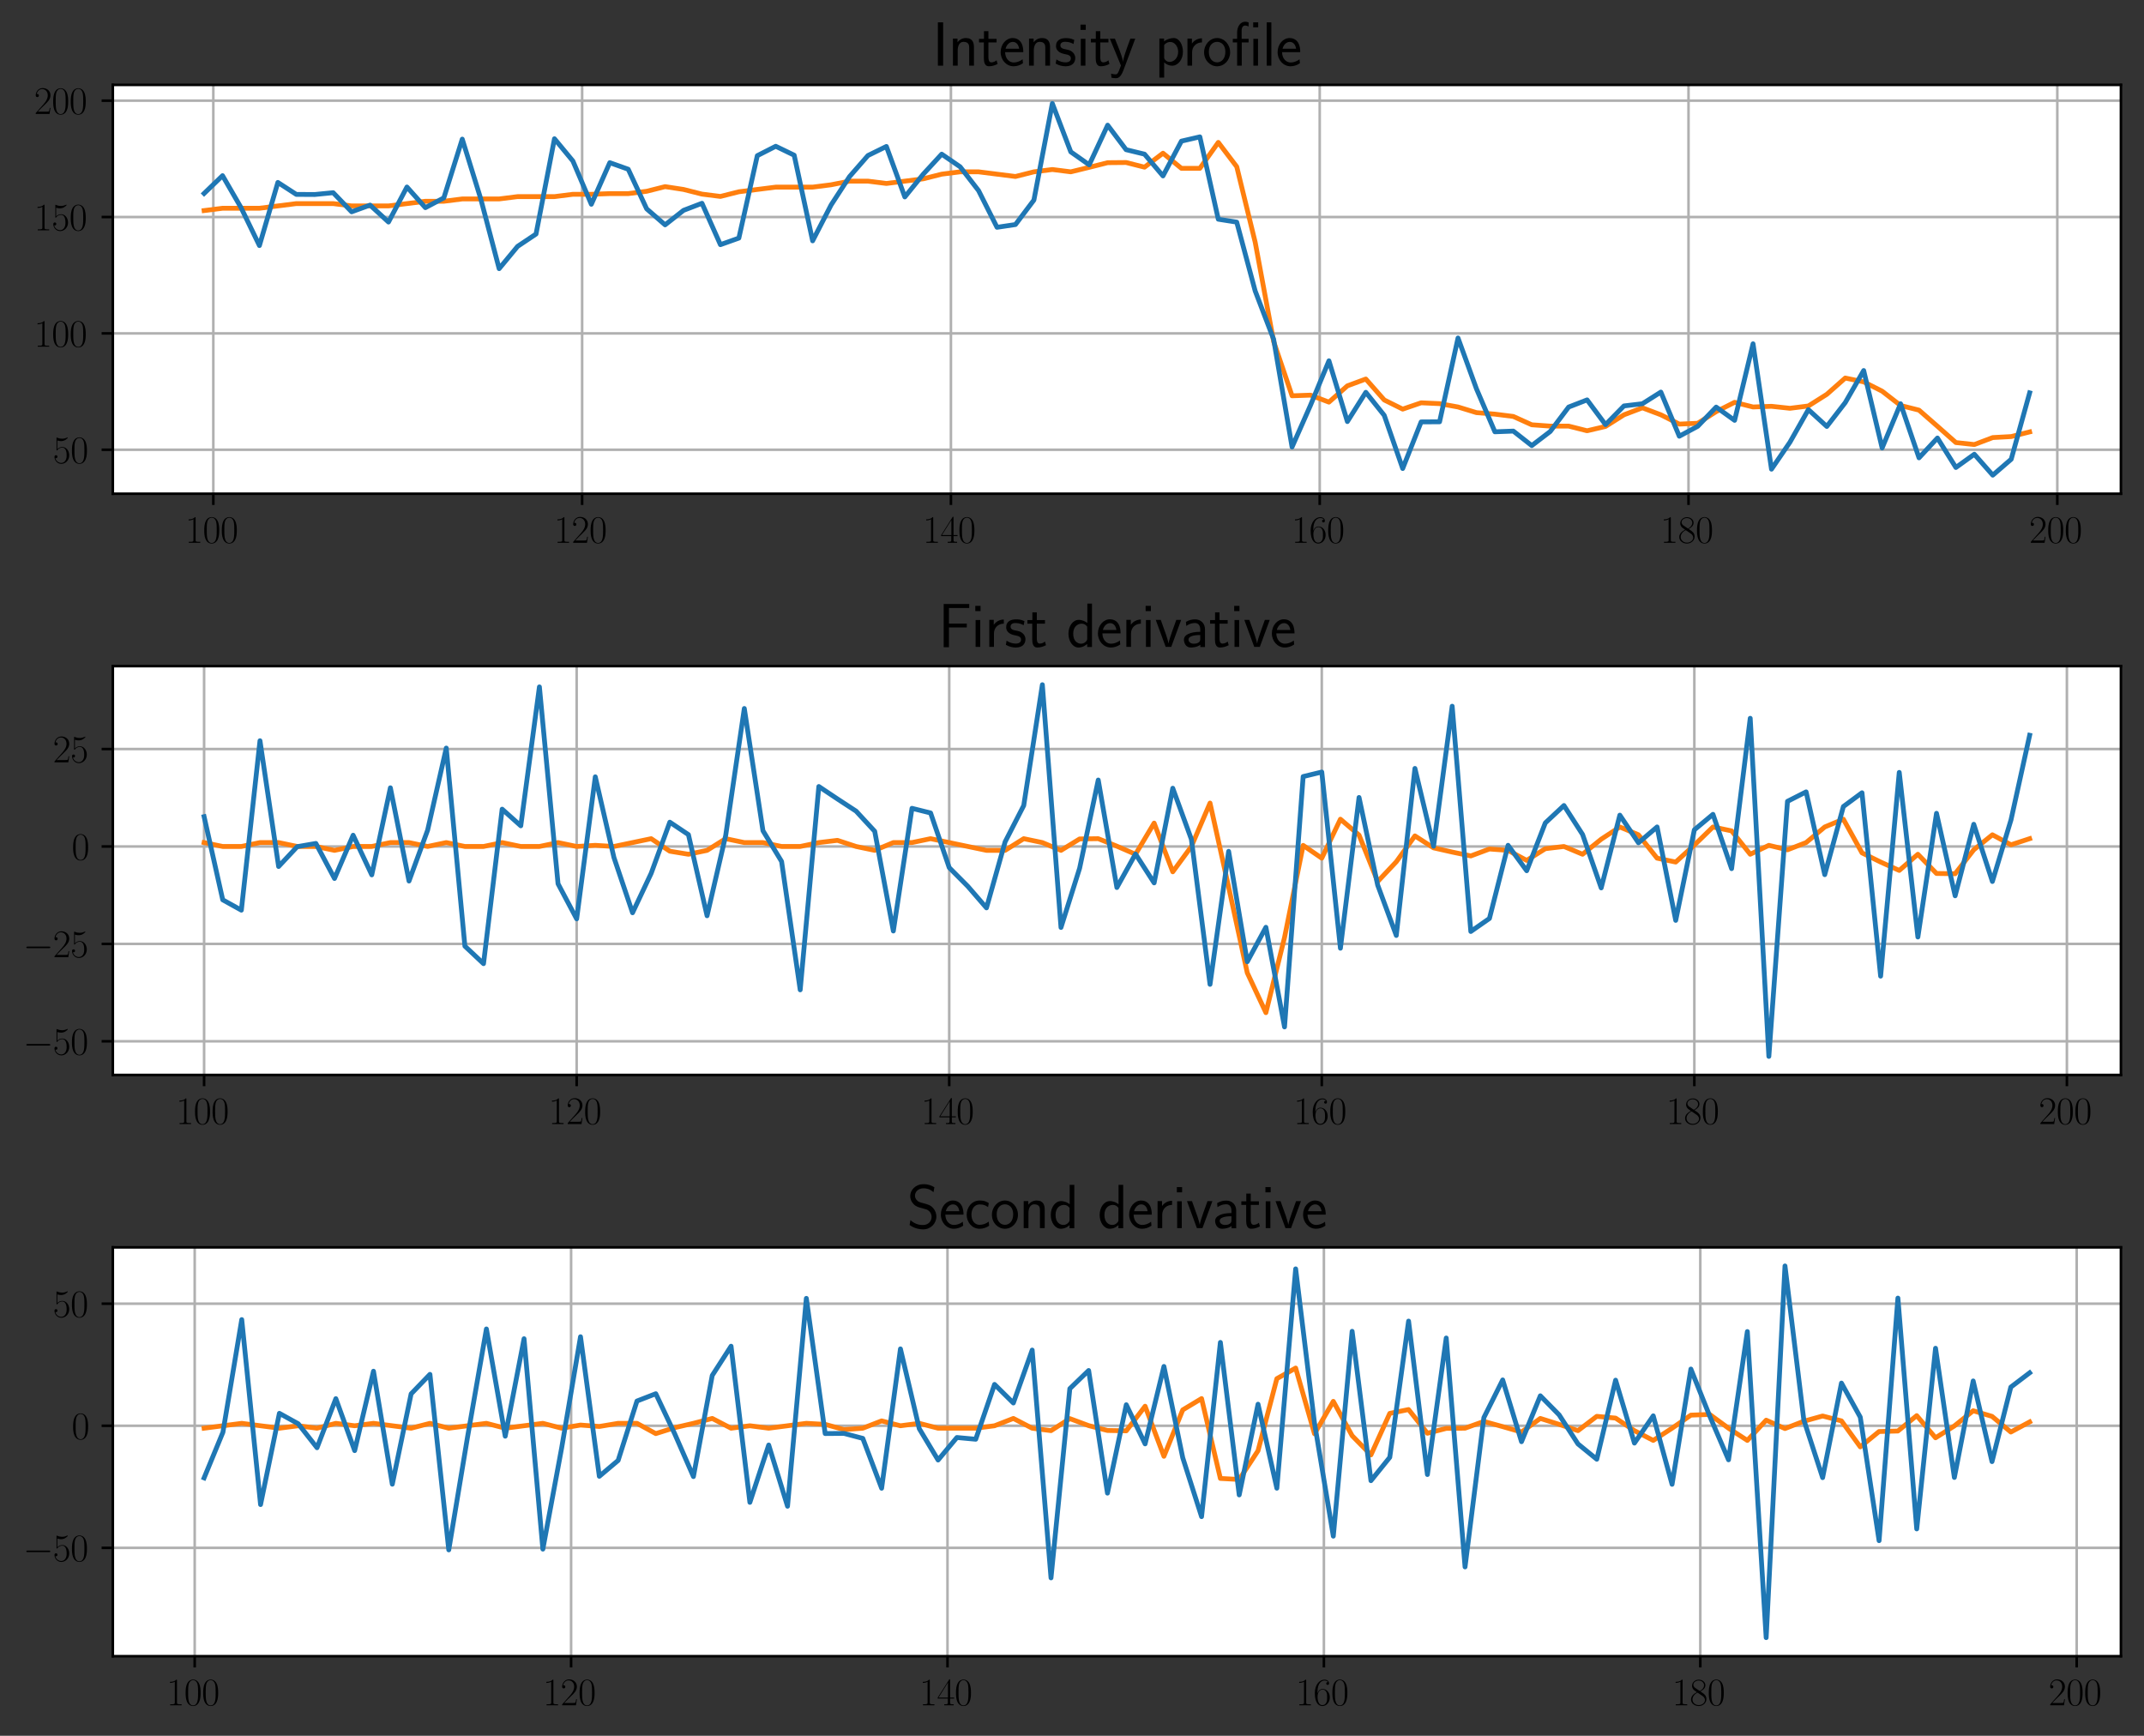 <?xml version="1.0" encoding="utf-8" standalone="no"?>
<!DOCTYPE svg PUBLIC "-//W3C//DTD SVG 1.1//EN"
  "http://www.w3.org/Graphics/SVG/1.1/DTD/svg11.dtd">
<svg height="541.532pt" version="1.1" viewBox="0 0 668.968 541.532" width="668.968pt" xmlns="http://www.w3.org/2000/svg" xmlns:xlink="http://www.w3.org/1999/xlink">
 <rect x="0" y="0" width="668.968" height="541.532" fill="#333333" stroke="none"/>
 <defs>
  <style type="text/css">*{stroke-linecap:butt;stroke-linejoin:round;}</style>
 </defs>
 <g id="figure_1">
  <g id="patch_1">
   <path d="M 0 541.532 
L 668.968 541.532 
L 668.968 0 
L 0 0 
z
" style="fill:none;"/>
  </g>
  <g id="axes_1">
   <g id="patch_2">
    <path d="M 35.204 154.039 
L 661.768 154.039 
L 661.768 26.484 
L 35.204 26.484 
z
" style="fill:#ffffff;"/>
   </g>
   <g id="matplotlib.axis_1">
    <g id="xtick_1">
     <g id="line2d_1">
      <path clip-path="url(#pefc69623e1)" d="M 66.561 154.039 
L 66.561 26.484 
" style="fill:none;stroke:#b0b0b0;stroke-linecap:square;stroke-width:0.8;"/>
     </g>
     <g id="line2d_2">
      <defs>
       <path d="M 0 0 
L 0 3.5 
" id="m7e19381464" style="stroke:#000000;stroke-width:0.8;"/>
      </defs>
      <g>
       <use style="stroke:#000000;stroke-width:0.8;" x="66.561" xlink:href="#m7e19381464" y="154.039"/>
      </g>
     </g>
     <g id="text_1">
      <!-- $\mathdefault{100}$ -->
      <g transform="translate(57.782 169.341)scale(0.12 -0.12)">
       <defs>
        <path d="M 1702 4058 
C 1702 4192 1696 4192 1606 4192 
C 1357 3916 979 3827 621 3827 
C 602 3827 570 3827 563 3808 
C 557 3795 557 3782 557 3648 
C 755 3648 1088 3686 1344 3839 
L 1344 461 
C 1344 236 1331 160 781 160 
L 589 160 
L 589 0 
C 896 0 1216 0 1523 0 
C 1830 0 2150 0 2458 0 
L 2458 160 
L 2266 160 
C 1715 160 1702 230 1702 458 
L 1702 4058 
z
" id="CMR17-31" transform="scale(0.016)"/>
        <path d="M 2688 2025 
C 2688 2416 2682 3080 2413 3591 
C 2176 4039 1798 4198 1466 4198 
C 1158 4198 768 4058 525 3597 
C 269 3118 243 2524 243 2025 
C 243 1661 250 1106 448 619 
C 723 -39 1216 -128 1466 -128 
C 1760 -128 2208 -7 2470 600 
C 2662 1042 2688 1559 2688 2025 
z
M 1466 -26 
C 1056 -26 813 325 723 812 
C 653 1188 653 1738 653 2096 
C 653 2588 653 2997 736 3387 
C 858 3929 1216 4096 1466 4096 
C 1728 4096 2067 3923 2189 3400 
C 2272 3036 2278 2607 2278 2096 
C 2278 1680 2278 1169 2202 792 
C 2067 95 1690 -26 1466 -26 
z
" id="CMR17-30" transform="scale(0.016)"/>
       </defs>
       <use transform="scale(0.996)" xlink:href="#CMR17-31"/>
       <use transform="translate(45.69 0)scale(0.996)" xlink:href="#CMR17-30"/>
       <use transform="translate(91.381 0)scale(0.996)" xlink:href="#CMR17-30"/>
      </g>
     </g>
    </g>
    <g id="xtick_2">
     <g id="line2d_3">
      <path clip-path="url(#pefc69623e1)" d="M 181.633 154.039 
L 181.633 26.484 
" style="fill:none;stroke:#b0b0b0;stroke-linecap:square;stroke-width:0.8;"/>
     </g>
     <g id="line2d_4">
      <g>
       <use style="stroke:#000000;stroke-width:0.8;" x="181.633" xlink:href="#m7e19381464" y="154.039"/>
      </g>
     </g>
     <g id="text_2">
      <!-- $\mathdefault{120}$ -->
      <g transform="translate(172.853 169.341)scale(0.12 -0.12)">
       <defs>
        <path d="M 2669 989 
L 2554 989 
C 2490 536 2438 459 2413 420 
C 2381 369 1920 369 1830 369 
L 602 369 
C 832 619 1280 1072 1824 1597 
C 2214 1967 2669 2402 2669 3035 
C 2669 3790 2067 4224 1395 4224 
C 691 4224 262 3604 262 3030 
C 262 2780 448 2748 525 2748 
C 589 2748 781 2787 781 3010 
C 781 3207 614 3264 525 3264 
C 486 3264 448 3258 422 3245 
C 544 3790 915 4058 1306 4058 
C 1862 4058 2227 3617 2227 3035 
C 2227 2479 1901 2000 1536 1584 
L 262 146 
L 262 0 
L 2515 0 
L 2669 989 
z
" id="CMR17-32" transform="scale(0.016)"/>
       </defs>
       <use transform="scale(0.996)" xlink:href="#CMR17-31"/>
       <use transform="translate(45.69 0)scale(0.996)" xlink:href="#CMR17-32"/>
       <use transform="translate(91.381 0)scale(0.996)" xlink:href="#CMR17-30"/>
      </g>
     </g>
    </g>
    <g id="xtick_3">
     <g id="line2d_5">
      <path clip-path="url(#pefc69623e1)" d="M 296.704 154.039 
L 296.704 26.484 
" style="fill:none;stroke:#b0b0b0;stroke-linecap:square;stroke-width:0.8;"/>
     </g>
     <g id="line2d_6">
      <g>
       <use style="stroke:#000000;stroke-width:0.8;" x="296.704" xlink:href="#m7e19381464" y="154.039"/>
      </g>
     </g>
     <g id="text_3">
      <!-- $\mathdefault{140}$ -->
      <g transform="translate(287.925 169.341)scale(0.12 -0.12)">
       <defs>
        <path d="M 2150 4122 
C 2150 4256 2144 4256 2029 4256 
L 128 1254 
L 128 1088 
L 1779 1088 
L 1779 457 
C 1779 224 1766 160 1318 160 
L 1197 160 
L 1197 0 
C 1402 0 1747 0 1965 0 
C 2182 0 2528 0 2733 0 
L 2733 160 
L 2611 160 
C 2163 160 2150 224 2150 457 
L 2150 1088 
L 2803 1088 
L 2803 1254 
L 2150 1254 
L 2150 4122 
z
M 1798 3703 
L 1798 1254 
L 256 1254 
L 1798 3703 
z
" id="CMR17-34" transform="scale(0.016)"/>
       </defs>
       <use transform="scale(0.996)" xlink:href="#CMR17-31"/>
       <use transform="translate(45.69 0)scale(0.996)" xlink:href="#CMR17-34"/>
       <use transform="translate(91.381 0)scale(0.996)" xlink:href="#CMR17-30"/>
      </g>
     </g>
    </g>
    <g id="xtick_4">
     <g id="line2d_7">
      <path clip-path="url(#pefc69623e1)" d="M 411.775 154.039 
L 411.775 26.484 
" style="fill:none;stroke:#b0b0b0;stroke-linecap:square;stroke-width:0.8;"/>
     </g>
     <g id="line2d_8">
      <g>
       <use style="stroke:#000000;stroke-width:0.8;" x="411.775" xlink:href="#m7e19381464" y="154.039"/>
      </g>
     </g>
     <g id="text_4">
      <!-- $\mathdefault{160}$ -->
      <g transform="translate(402.996 169.341)scale(0.12 -0.12)">
       <defs>
        <path d="M 678 2176 
C 678 3690 1395 4032 1811 4032 
C 1946 4032 2272 4009 2400 3776 
C 2298 3776 2106 3776 2106 3553 
C 2106 3381 2246 3323 2336 3323 
C 2394 3323 2566 3348 2566 3560 
C 2566 3954 2246 4179 1805 4179 
C 1043 4179 243 3390 243 1984 
C 243 253 966 -128 1478 -128 
C 2099 -128 2688 427 2688 1283 
C 2688 2081 2170 2662 1517 2662 
C 1126 2662 838 2407 678 1960 
L 678 2176 
z
M 1478 25 
C 691 25 691 1200 691 1436 
C 691 1896 909 2560 1504 2560 
C 1613 2560 1926 2560 2138 2120 
C 2253 1870 2253 1609 2253 1289 
C 2253 944 2253 690 2118 434 
C 1978 171 1773 25 1478 25 
z
" id="CMR17-36" transform="scale(0.016)"/>
       </defs>
       <use transform="scale(0.996)" xlink:href="#CMR17-31"/>
       <use transform="translate(45.69 0)scale(0.996)" xlink:href="#CMR17-36"/>
       <use transform="translate(91.381 0)scale(0.996)" xlink:href="#CMR17-30"/>
      </g>
     </g>
    </g>
    <g id="xtick_5">
     <g id="line2d_9">
      <path clip-path="url(#pefc69623e1)" d="M 526.847 154.039 
L 526.847 26.484 
" style="fill:none;stroke:#b0b0b0;stroke-linecap:square;stroke-width:0.8;"/>
     </g>
     <g id="line2d_10">
      <g>
       <use style="stroke:#000000;stroke-width:0.8;" x="526.847" xlink:href="#m7e19381464" y="154.039"/>
      </g>
     </g>
     <g id="text_5">
      <!-- $\mathdefault{180}$ -->
      <g transform="translate(518.067 169.341)scale(0.12 -0.12)">
       <defs>
        <path d="M 1741 2264 
C 2144 2467 2554 2773 2554 3263 
C 2554 3841 1990 4179 1472 4179 
C 890 4179 378 3759 378 3180 
C 378 3021 416 2747 666 2505 
C 730 2442 998 2251 1171 2130 
C 883 1983 211 1634 211 934 
C 211 279 838 -128 1459 -128 
C 2144 -128 2720 362 2720 1010 
C 2720 1590 2330 1857 2074 2029 
L 1741 2264 
z
M 902 2822 
C 851 2854 595 3051 595 3351 
C 595 3739 998 4032 1459 4032 
C 1965 4032 2336 3676 2336 3262 
C 2336 2669 1670 2331 1638 2331 
C 1632 2331 1626 2331 1574 2370 
L 902 2822 
z
M 2080 1519 
C 2176 1449 2483 1240 2483 851 
C 2483 381 2010 25 1472 25 
C 890 25 448 438 448 940 
C 448 1443 838 1862 1280 2060 
L 2080 1519 
z
" id="CMR17-38" transform="scale(0.016)"/>
       </defs>
       <use transform="scale(0.996)" xlink:href="#CMR17-31"/>
       <use transform="translate(45.69 0)scale(0.996)" xlink:href="#CMR17-38"/>
       <use transform="translate(91.381 0)scale(0.996)" xlink:href="#CMR17-30"/>
      </g>
     </g>
    </g>
    <g id="xtick_6">
     <g id="line2d_11">
      <path clip-path="url(#pefc69623e1)" d="M 641.918 154.039 
L 641.918 26.484 
" style="fill:none;stroke:#b0b0b0;stroke-linecap:square;stroke-width:0.8;"/>
     </g>
     <g id="line2d_12">
      <g>
       <use style="stroke:#000000;stroke-width:0.8;" x="641.918" xlink:href="#m7e19381464" y="154.039"/>
      </g>
     </g>
     <g id="text_6">
      <!-- $\mathdefault{200}$ -->
      <g transform="translate(633.139 169.341)scale(0.12 -0.12)">
       <use transform="scale(0.996)" xlink:href="#CMR17-32"/>
       <use transform="translate(45.69 0)scale(0.996)" xlink:href="#CMR17-30"/>
       <use transform="translate(91.381 0)scale(0.996)" xlink:href="#CMR17-30"/>
      </g>
     </g>
    </g>
   </g>
   <g id="matplotlib.axis_2">
    <g id="ytick_1">
     <g id="line2d_13">
      <path clip-path="url(#pefc69623e1)" d="M 35.204 140.317 
L 661.768 140.317 
" style="fill:none;stroke:#b0b0b0;stroke-linecap:square;stroke-width:0.8;"/>
     </g>
     <g id="line2d_14">
      <defs>
       <path d="M 0 0 
L -3.5 0 
" id="m1b47311b2c" style="stroke:#000000;stroke-width:0.8;"/>
      </defs>
      <g>
       <use style="stroke:#000000;stroke-width:0.8;" x="35.204" xlink:href="#m1b47311b2c" y="140.317"/>
      </g>
     </g>
     <g id="text_7">
      <!-- $\mathdefault{50}$ -->
      <g transform="translate(16.498 144.469)scale(0.12 -0.12)">
       <defs>
        <path d="M 730 3692 
C 794 3666 1056 3584 1325 3584 
C 1920 3584 2246 3911 2432 4100 
C 2432 4157 2432 4192 2394 4192 
C 2387 4192 2374 4192 2323 4163 
C 2099 4058 1837 3973 1517 3973 
C 1325 3973 1037 3999 723 4139 
C 653 4171 640 4171 634 4171 
C 602 4171 595 4164 595 4037 
L 595 2203 
C 595 2089 595 2057 659 2057 
C 691 2057 704 2070 736 2114 
C 941 2401 1222 2522 1542 2522 
C 1766 2522 2246 2382 2246 1289 
C 2246 1085 2246 715 2054 421 
C 1894 159 1645 25 1370 25 
C 947 25 518 320 403 814 
C 429 807 480 795 506 795 
C 589 795 749 840 749 1038 
C 749 1210 627 1280 506 1280 
C 358 1280 262 1190 262 1011 
C 262 454 704 -128 1382 -128 
C 2042 -128 2669 440 2669 1264 
C 2669 2030 2170 2624 1549 2624 
C 1222 2624 947 2503 730 2274 
L 730 3692 
z
" id="CMR17-35" transform="scale(0.016)"/>
       </defs>
       <use transform="scale(0.996)" xlink:href="#CMR17-35"/>
       <use transform="translate(45.69 0)scale(0.996)" xlink:href="#CMR17-30"/>
      </g>
     </g>
    </g>
    <g id="ytick_2">
     <g id="line2d_15">
      <path clip-path="url(#pefc69623e1)" d="M 35.204 104.011 
L 661.768 104.011 
" style="fill:none;stroke:#b0b0b0;stroke-linecap:square;stroke-width:0.8;"/>
     </g>
     <g id="line2d_16">
      <g>
       <use style="stroke:#000000;stroke-width:0.8;" x="35.204" xlink:href="#m1b47311b2c" y="104.011"/>
      </g>
     </g>
     <g id="text_8">
      <!-- $\mathdefault{100}$ -->
      <g transform="translate(10.645 108.162)scale(0.12 -0.12)">
       <use transform="scale(0.996)" xlink:href="#CMR17-31"/>
       <use transform="translate(45.69 0)scale(0.996)" xlink:href="#CMR17-30"/>
       <use transform="translate(91.381 0)scale(0.996)" xlink:href="#CMR17-30"/>
      </g>
     </g>
    </g>
    <g id="ytick_3">
     <g id="line2d_17">
      <path clip-path="url(#pefc69623e1)" d="M 35.204 67.705 
L 661.768 67.705 
" style="fill:none;stroke:#b0b0b0;stroke-linecap:square;stroke-width:0.8;"/>
     </g>
     <g id="line2d_18">
      <g>
       <use style="stroke:#000000;stroke-width:0.8;" x="35.204" xlink:href="#m1b47311b2c" y="67.705"/>
      </g>
     </g>
     <g id="text_9">
      <!-- $\mathdefault{150}$ -->
      <g transform="translate(10.645 71.856)scale(0.12 -0.12)">
       <use transform="scale(0.996)" xlink:href="#CMR17-31"/>
       <use transform="translate(45.69 0)scale(0.996)" xlink:href="#CMR17-35"/>
       <use transform="translate(91.381 0)scale(0.996)" xlink:href="#CMR17-30"/>
      </g>
     </g>
    </g>
    <g id="ytick_4">
     <g id="line2d_19">
      <path clip-path="url(#pefc69623e1)" d="M 35.204 31.399 
L 661.768 31.399 
" style="fill:none;stroke:#b0b0b0;stroke-linecap:square;stroke-width:0.8;"/>
     </g>
     <g id="line2d_20">
      <g>
       <use style="stroke:#000000;stroke-width:0.8;" x="35.204" xlink:href="#m1b47311b2c" y="31.399"/>
      </g>
     </g>
     <g id="text_10">
      <!-- $\mathdefault{200}$ -->
      <g transform="translate(10.645 35.55)scale(0.12 -0.12)">
       <use transform="scale(0.996)" xlink:href="#CMR17-32"/>
       <use transform="translate(45.69 0)scale(0.996)" xlink:href="#CMR17-30"/>
       <use transform="translate(91.381 0)scale(0.996)" xlink:href="#CMR17-30"/>
      </g>
     </g>
    </g>
   </g>
   <g id="line2d_21">
    <path clip-path="url(#pefc69623e1)" d="M 63.685 65.697 
L 69.438 64.971 
L 75.192 64.971 
L 80.945 64.971 
L 86.699 64.245 
L 92.452 63.519 
L 98.206 63.519 
L 103.96 63.519 
L 109.713 64.245 
L 115.467 64.245 
L 121.22 64.245 
L 126.974 63.519 
L 132.727 62.792 
L 138.481 62.792 
L 144.235 62.066 
L 149.988 62.066 
L 155.742 62.066 
L 161.495 61.34 
L 167.249 61.34 
L 173.002 61.34 
L 178.756 60.614 
L 184.51 60.614 
L 190.263 60.403 
L 196.017 60.403 
L 201.77 59.677 
L 207.524 58.225 
L 213.277 59.105 
L 219.031 60.558 
L 224.785 61.284 
L 230.538 59.831 
L 236.292 59.105 
L 242.045 58.379 
L 247.799 58.379 
L 253.552 58.379 
L 259.306 57.653 
L 265.06 56.512 
L 270.813 56.512 
L 276.567 57.238 
L 282.32 56.512 
L 288.074 55.786 
L 293.827 54.334 
L 299.581 53.608 
L 305.334 53.608 
L 311.088 54.334 
L 316.842 55.06 
L 322.595 53.608 
L 328.349 52.882 
L 334.102 53.608 
L 339.856 52.205 
L 345.609 50.753 
L 351.363 50.7 
L 357.117 52.153 
L 362.87 47.796 
L 368.624 52.518 
L 374.377 52.518 
L 380.131 44.428 
L 385.884 52.005 
L 391.638 75.553 
L 397.392 106.52 
L 403.145 123.48 
L 408.899 123.277 
L 414.652 125.456 
L 420.406 120.373 
L 426.159 118.247 
L 431.913 124.782 
L 437.667 127.637 
L 443.42 125.668 
L 449.174 125.927 
L 454.927 126.969 
L 460.681 128.732 
L 466.434 129.202 
L 472.188 129.928 
L 477.942 132.524 
L 483.695 132.939 
L 489.449 132.939 
L 495.202 134.391 
L 500.956 133.038 
L 506.709 129.407 
L 512.463 127.229 
L 518.216 129.407 
L 523.97 132.312 
L 529.724 132.051 
L 535.477 128.421 
L 541.231 125.516 
L 546.984 126.969 
L 552.738 126.758 
L 558.491 127.379 
L 564.245 126.653 
L 569.999 123.022 
L 575.752 117.939 
L 581.506 119.133 
L 587.259 122.037 
L 593.013 126.503 
L 598.766 127.955 
L 604.52 132.986 
L 610.274 138.069 
L 616.027 138.69 
L 621.781 136.512 
L 627.534 136.2 
L 633.288 134.748 
" style="fill:none;stroke:#ff7f0e;stroke-linecap:square;stroke-width:1.5;"/>
   </g>
   <g id="line2d_22">
    <path clip-path="url(#pefc69623e1)" d="M 63.685 60.354 
L 69.438 54.801 
L 75.192 64.745 
L 80.945 76.615 
L 86.699 56.912 
L 92.452 60.646 
L 98.206 60.681 
L 103.96 60.114 
L 109.713 66.08 
L 115.467 63.983 
L 121.22 69.276 
L 126.974 58.343 
L 132.727 64.785 
L 138.481 61.737 
L 144.235 43.401 
L 149.988 61.978 
L 155.742 83.818 
L 161.495 76.868 
L 167.249 73.019 
L 173.002 43.284 
L 178.756 50.236 
L 184.51 63.73 
L 190.263 50.749 
L 196.017 52.796 
L 201.77 65.15 
L 207.524 70.151 
L 213.277 65.622 
L 219.031 63.418 
L 224.785 76.33 
L 230.538 74.281 
L 236.292 48.568 
L 242.045 45.633 
L 247.799 48.418 
L 253.552 75.137 
L 259.306 63.964 
L 265.06 55.108 
L 270.813 48.523 
L 276.567 45.691 
L 282.32 61.443 
L 288.074 54.333 
L 293.827 48.091 
L 299.581 52.036 
L 305.334 59.47 
L 311.088 70.912 
L 316.842 70.054 
L 322.595 62.425 
L 328.349 32.281 
L 334.102 47.374 
L 339.856 51.429 
L 345.609 39.047 
L 351.363 46.697 
L 357.117 48.096 
L 362.87 54.885 
L 368.624 44.031 
L 374.377 42.697 
L 380.131 68.392 
L 385.884 69.298 
L 391.638 90.773 
L 397.392 105.832 
L 403.145 139.461 
L 408.899 126.432 
L 414.652 112.561 
L 420.406 131.522 
L 426.159 122.39 
L 431.913 129.585 
L 437.667 146.171 
L 443.42 131.629 
L 449.174 131.59 
L 454.927 105.453 
L 460.681 121.294 
L 466.434 134.712 
L 472.188 134.494 
L 477.942 139.016 
L 483.695 134.622 
L 489.449 126.991 
L 495.202 124.756 
L 500.956 132.479 
L 506.709 126.641 
L 512.463 125.957 
L 518.216 122.319 
L 523.97 136.092 
L 529.724 132.994 
L 535.477 127.006 
L 541.231 131.14 
L 546.984 107.253 
L 552.738 146.373 
L 558.491 137.963 
L 564.245 127.789 
L 569.999 133.043 
L 575.752 125.604 
L 581.506 115.596 
L 587.259 139.763 
L 593.013 125.96 
L 598.766 142.834 
L 604.52 136.654 
L 610.274 145.848 
L 616.027 141.713 
L 621.781 148.241 
L 627.534 143.272 
L 633.288 122.555 
" style="fill:none;stroke:#1f77b4;stroke-linecap:square;stroke-width:1.5;"/>
   </g>
   <g id="patch_3">
    <path d="M 35.204 154.039 
L 35.204 26.484 
" style="fill:none;stroke:#000000;stroke-linecap:square;stroke-linejoin:miter;stroke-width:0.8;"/>
   </g>
   <g id="patch_4">
    <path d="M 661.768 154.039 
L 661.768 26.484 
" style="fill:none;stroke:#000000;stroke-linecap:square;stroke-linejoin:miter;stroke-width:0.8;"/>
   </g>
   <g id="patch_5">
    <path d="M 35.204 154.039 
L 661.768 154.039 
" style="fill:none;stroke:#000000;stroke-linecap:square;stroke-linejoin:miter;stroke-width:0.8;"/>
   </g>
   <g id="patch_6">
    <path d="M 35.204 26.484 
L 661.768 26.484 
" style="fill:none;stroke:#000000;stroke-linecap:square;stroke-linejoin:miter;stroke-width:0.8;"/>
   </g>
   <g id="text_11">
    <!-- Intensity profile -->
    <g transform="translate(290.932 20.484)scale(0.192 -0.192)">
     <defs>
      <path d="M 1094 4416 
L 557 4416 
L 557 0 
L 1094 0 
L 1094 4416 
z
" id="CMSS17-49" transform="scale(0.016)"/>
      <path d="M 2618 1877 
C 2618 2283 2522 2816 1798 2816 
C 1389 2816 1120 2606 941 2389 
L 941 2758 
L 474 2758 
L 474 0 
L 960 0 
L 960 1559 
C 960 1964 1114 2428 1549 2428 
C 2112 2428 2131 2048 2131 1829 
L 2131 0 
L 2618 0 
L 2618 1877 
z
" id="CMSS17-6e" transform="scale(0.016)"/>
      <path d="M 1069 2368 
L 1901 2368 
L 1901 2737 
L 1069 2737 
L 1069 3520 
L 614 3520 
L 614 2737 
L 109 2737 
L 109 2368 
L 602 2368 
L 602 749 
C 602 384 685 -64 1107 -64 
C 1427 -64 1722 25 2003 172 
L 1901 548 
C 1747 414 1562 337 1363 337 
C 1082 337 1069 696 1069 856 
L 1069 2368 
z
" id="CMSS17-74" transform="scale(0.016)"/>
      <path d="M 2502 1377 
C 2502 1590 2490 2003 2285 2345 
C 2061 2713 1696 2816 1421 2816 
C 755 2816 192 2188 192 1375 
C 192 582 774 -64 1510 -64 
C 1798 -64 2150 19 2470 248 
C 2470 274 2458 414 2451 420 
C 2451 433 2432 630 2432 656 
C 2125 407 1773 325 1517 325 
C 1107 325 666 667 646 1377 
L 2502 1377 
z
M 698 1728 
C 781 2084 1062 2421 1421 2421 
C 1517 2421 1965 2421 2080 1728 
L 698 1728 
z
" id="CMSS17-65" transform="scale(0.016)"/>
      <path d="M 2061 2627 
C 1683 2807 1389 2807 1197 2807 
C 742 2807 198 2648 198 2003 
C 198 1359 902 1218 1094 1179 
C 1389 1122 1715 1058 1715 740 
C 1715 337 1254 337 1171 337 
C 915 337 563 407 243 638 
L 166 210 
C 531 0 883 -64 1178 -64 
C 1965 -64 2163 416 2163 781 
C 2163 1094 1984 1305 1862 1401 
C 1651 1568 1574 1587 1050 1696 
C 960 1709 646 1779 646 2066 
C 646 2432 1050 2432 1139 2432 
C 1555 2432 1811 2303 1984 2208 
L 2061 2627 
z
" id="CMSS17-73" transform="scale(0.016)"/>
      <path d="M 979 4183 
L 442 4183 
L 442 3648 
L 979 3648 
L 979 4183 
z
M 947 2739 
L 474 2739 
L 474 0 
L 947 0 
L 947 2739 
z
" id="CMSS17-69" transform="scale(0.016)"/>
      <path d="M 2675 2752 
L 2176 2752 
C 1632 1294 1446 702 1434 383 
L 1427 383 
C 1408 696 1126 1460 902 2007 
L 602 2752 
L 83 2752 
L 1216 13 
C 1146 -178 1043 -465 1011 -529 
C 870 -885 774 -885 672 -885 
C 646 -885 442 -885 211 -809 
L 250 -1229 
C 410 -1261 570 -1280 685 -1280 
C 845 -1280 1165 -1280 1459 -497 
L 2675 2752 
z
" id="CMSS17-79" transform="scale(0.016)"/>
      <path d="M 966 333 
C 1178 129 1466 -5 1773 -5 
C 2368 -5 2880 603 2880 1412 
C 2880 2159 2496 2816 1946 2816 
C 1626 2816 1242 2702 954 2472 
L 954 2765 
L 480 2765 
L 480 -1216 
L 966 -1216 
L 966 333 
z
M 966 2100 
C 1018 2176 1235 2415 1587 2415 
C 2035 2415 2394 1960 2394 1412 
C 2394 787 1958 384 1530 384 
C 1402 384 1267 415 1139 523 
C 966 674 966 768 966 857 
L 966 2100 
z
" id="CMSS17-70" transform="scale(0.016)"/>
      <path d="M 954 1363 
C 954 1965 1395 2368 1958 2368 
L 1958 2789 
C 1549 2789 1165 2585 934 2253 
L 934 2758 
L 480 2758 
L 480 0 
L 954 0 
L 954 1363 
z
" id="CMSS17-72" transform="scale(0.016)"/>
      <path d="M 2829 1356 
C 2829 2176 2221 2816 1504 2816 
C 768 2816 173 2157 173 1356 
C 173 544 787 -64 1498 -64 
C 2227 -64 2829 563 2829 1356 
z
M 1504 337 
C 1050 337 659 709 659 1408 
C 659 2151 1114 2427 1498 2427 
C 1914 2427 2342 2126 2342 1408 
C 2342 683 1926 337 1504 337 
z
" id="CMSS17-6f" transform="scale(0.016)"/>
      <path d="M 2752 4416 
L 2240 4416 
L 2240 3906 
L 2752 3906 
L 2752 4416 
z
M 2733 2737 
L 2259 2737 
L 2259 0 
L 2733 0 
L 2733 2737 
z
M 1075 2368 
L 1773 2368 
L 1773 2737 
L 1062 2737 
L 1062 3578 
C 1062 3919 1216 4092 1421 4092 
C 1542 4092 1664 4056 1773 3992 
L 1773 4410 
C 1722 4428 1574 4480 1421 4480 
C 941 4480 602 3993 602 3372 
L 602 2737 
L 160 2737 
L 160 2368 
L 602 2368 
L 602 0 
L 1075 0 
L 1075 2368 
z
" id="CMSS17-c" transform="scale(0.016)"/>
      <path d="M 947 4416 
L 474 4416 
L 474 0 
L 947 0 
L 947 4416 
z
" id="CMSS17-6c" transform="scale(0.016)"/>
     </defs>
     <use transform="scale(0.996)" xlink:href="#CMSS17-49"/>
     <use transform="translate(25.784 0)scale(0.996)" xlink:href="#CMSS17-6e"/>
     <use transform="translate(73.989 0)scale(0.996)" xlink:href="#CMSS17-74"/>
     <use transform="translate(107.82 0)scale(0.996)" xlink:href="#CMSS17-65"/>
     <use transform="translate(149.459 0)scale(0.996)" xlink:href="#CMSS17-6e"/>
     <use transform="translate(197.664 0)scale(0.996)" xlink:href="#CMSS17-73"/>
     <use transform="translate(233.578 0)scale(0.996)" xlink:href="#CMSS17-69"/>
     <use transform="translate(255.758 0)scale(0.996)" xlink:href="#CMSS17-74"/>
     <use transform="translate(286.988 0)scale(0.996)" xlink:href="#CMSS17-79"/>
     <use transform="translate(361.217 0)scale(0.996)" xlink:href="#CMSS17-70"/>
     <use transform="translate(406.819 0)scale(0.996)" xlink:href="#CMSS17-72"/>
     <use transform="translate(438.729 0)scale(0.996)" xlink:href="#CMSS17-6f"/>
     <use transform="translate(485.573 0)scale(0.996)" xlink:href="#CMSS17-c"/>
     <use transform="translate(535.699 0)scale(0.996)" xlink:href="#CMSS17-6c"/>
     <use transform="translate(557.88 0)scale(0.996)" xlink:href="#CMSS17-65"/>
    </g>
   </g>
  </g>
  <g id="axes_2">
   <g id="patch_7">
    <path d="M 35.204 335.372 
L 661.768 335.372 
L 661.768 207.817 
L 35.204 207.817 
z
" style="fill:#ffffff;"/>
   </g>
   <g id="matplotlib.axis_3">
    <g id="xtick_7">
     <g id="line2d_23">
      <path clip-path="url(#pd8cff8b9cf)" d="M 63.685 335.372 
L 63.685 207.817 
" style="fill:none;stroke:#b0b0b0;stroke-linecap:square;stroke-width:0.8;"/>
     </g>
     <g id="line2d_24">
      <g>
       <use style="stroke:#000000;stroke-width:0.8;" x="63.685" xlink:href="#m7e19381464" y="335.372"/>
      </g>
     </g>
     <g id="text_12">
      <!-- $\mathdefault{100}$ -->
      <g transform="translate(54.905 350.674)scale(0.12 -0.12)">
       <use transform="scale(0.996)" xlink:href="#CMR17-31"/>
       <use transform="translate(45.69 0)scale(0.996)" xlink:href="#CMR17-30"/>
       <use transform="translate(91.381 0)scale(0.996)" xlink:href="#CMR17-30"/>
      </g>
     </g>
    </g>
    <g id="xtick_8">
     <g id="line2d_25">
      <path clip-path="url(#pd8cff8b9cf)" d="M 179.93 335.372 
L 179.93 207.817 
" style="fill:none;stroke:#b0b0b0;stroke-linecap:square;stroke-width:0.8;"/>
     </g>
     <g id="line2d_26">
      <g>
       <use style="stroke:#000000;stroke-width:0.8;" x="179.93" xlink:href="#m7e19381464" y="335.372"/>
      </g>
     </g>
     <g id="text_13">
      <!-- $\mathdefault{120}$ -->
      <g transform="translate(171.151 350.674)scale(0.12 -0.12)">
       <use transform="scale(0.996)" xlink:href="#CMR17-31"/>
       <use transform="translate(45.69 0)scale(0.996)" xlink:href="#CMR17-32"/>
       <use transform="translate(91.381 0)scale(0.996)" xlink:href="#CMR17-30"/>
      </g>
     </g>
    </g>
    <g id="xtick_9">
     <g id="line2d_27">
      <path clip-path="url(#pd8cff8b9cf)" d="M 296.176 335.372 
L 296.176 207.817 
" style="fill:none;stroke:#b0b0b0;stroke-linecap:square;stroke-width:0.8;"/>
     </g>
     <g id="line2d_28">
      <g>
       <use style="stroke:#000000;stroke-width:0.8;" x="296.176" xlink:href="#m7e19381464" y="335.372"/>
      </g>
     </g>
     <g id="text_14">
      <!-- $\mathdefault{140}$ -->
      <g transform="translate(287.396 350.674)scale(0.12 -0.12)">
       <use transform="scale(0.996)" xlink:href="#CMR17-31"/>
       <use transform="translate(45.69 0)scale(0.996)" xlink:href="#CMR17-34"/>
       <use transform="translate(91.381 0)scale(0.996)" xlink:href="#CMR17-30"/>
      </g>
     </g>
    </g>
    <g id="xtick_10">
     <g id="line2d_29">
      <path clip-path="url(#pd8cff8b9cf)" d="M 412.421 335.372 
L 412.421 207.817 
" style="fill:none;stroke:#b0b0b0;stroke-linecap:square;stroke-width:0.8;"/>
     </g>
     <g id="line2d_30">
      <g>
       <use style="stroke:#000000;stroke-width:0.8;" x="412.421" xlink:href="#m7e19381464" y="335.372"/>
      </g>
     </g>
     <g id="text_15">
      <!-- $\mathdefault{160}$ -->
      <g transform="translate(403.642 350.674)scale(0.12 -0.12)">
       <use transform="scale(0.996)" xlink:href="#CMR17-31"/>
       <use transform="translate(45.69 0)scale(0.996)" xlink:href="#CMR17-36"/>
       <use transform="translate(91.381 0)scale(0.996)" xlink:href="#CMR17-30"/>
      </g>
     </g>
    </g>
    <g id="xtick_11">
     <g id="line2d_31">
      <path clip-path="url(#pd8cff8b9cf)" d="M 528.667 335.372 
L 528.667 207.817 
" style="fill:none;stroke:#b0b0b0;stroke-linecap:square;stroke-width:0.8;"/>
     </g>
     <g id="line2d_32">
      <g>
       <use style="stroke:#000000;stroke-width:0.8;" x="528.667" xlink:href="#m7e19381464" y="335.372"/>
      </g>
     </g>
     <g id="text_16">
      <!-- $\mathdefault{180}$ -->
      <g transform="translate(519.887 350.674)scale(0.12 -0.12)">
       <use transform="scale(0.996)" xlink:href="#CMR17-31"/>
       <use transform="translate(45.69 0)scale(0.996)" xlink:href="#CMR17-38"/>
       <use transform="translate(91.381 0)scale(0.996)" xlink:href="#CMR17-30"/>
      </g>
     </g>
    </g>
    <g id="xtick_12">
     <g id="line2d_33">
      <path clip-path="url(#pd8cff8b9cf)" d="M 644.912 335.372 
L 644.912 207.817 
" style="fill:none;stroke:#b0b0b0;stroke-linecap:square;stroke-width:0.8;"/>
     </g>
     <g id="line2d_34">
      <g>
       <use style="stroke:#000000;stroke-width:0.8;" x="644.912" xlink:href="#m7e19381464" y="335.372"/>
      </g>
     </g>
     <g id="text_17">
      <!-- $\mathdefault{200}$ -->
      <g transform="translate(636.133 350.674)scale(0.12 -0.12)">
       <use transform="scale(0.996)" xlink:href="#CMR17-32"/>
       <use transform="translate(45.69 0)scale(0.996)" xlink:href="#CMR17-30"/>
       <use transform="translate(91.381 0)scale(0.996)" xlink:href="#CMR17-30"/>
      </g>
     </g>
    </g>
   </g>
   <g id="matplotlib.axis_4">
    <g id="ytick_5">
     <g id="line2d_35">
      <path clip-path="url(#pd8cff8b9cf)" d="M 35.204 324.863 
L 661.768 324.863 
" style="fill:none;stroke:#b0b0b0;stroke-linecap:square;stroke-width:0.8;"/>
     </g>
     <g id="line2d_36">
      <g>
       <use style="stroke:#000000;stroke-width:0.8;" x="35.204" xlink:href="#m1b47311b2c" y="324.863"/>
      </g>
     </g>
     <g id="text_18">
      <!-- $\mathdefault{−50}$ -->
      <g transform="translate(7.2 329.014)scale(0.12 -0.12)">
       <defs>
        <path d="M 4218 1472 
C 4326 1472 4442 1472 4442 1600 
C 4442 1728 4326 1728 4218 1728 
L 755 1728 
C 646 1728 531 1728 531 1600 
C 531 1472 646 1472 755 1472 
L 4218 1472 
z
" id="CMSY10-0" transform="scale(0.016)"/>
       </defs>
       <use transform="scale(0.996)" xlink:href="#CMSY10-0"/>
       <use transform="translate(77.487 0)scale(0.996)" xlink:href="#CMR17-35"/>
       <use transform="translate(123.178 0)scale(0.996)" xlink:href="#CMR17-30"/>
      </g>
     </g>
    </g>
    <g id="ytick_6">
     <g id="line2d_37">
      <path clip-path="url(#pd8cff8b9cf)" d="M 35.204 294.472 
L 661.768 294.472 
" style="fill:none;stroke:#b0b0b0;stroke-linecap:square;stroke-width:0.8;"/>
     </g>
     <g id="line2d_38">
      <g>
       <use style="stroke:#000000;stroke-width:0.8;" x="35.204" xlink:href="#m1b47311b2c" y="294.472"/>
      </g>
     </g>
     <g id="text_19">
      <!-- $\mathdefault{−25}$ -->
      <g transform="translate(7.2 298.623)scale(0.12 -0.12)">
       <use transform="scale(0.996)" xlink:href="#CMSY10-0"/>
       <use transform="translate(77.487 0)scale(0.996)" xlink:href="#CMR17-32"/>
       <use transform="translate(123.178 0)scale(0.996)" xlink:href="#CMR17-35"/>
      </g>
     </g>
    </g>
    <g id="ytick_7">
     <g id="line2d_39">
      <path clip-path="url(#pd8cff8b9cf)" d="M 35.204 264.081 
L 661.768 264.081 
" style="fill:none;stroke:#b0b0b0;stroke-linecap:square;stroke-width:0.8;"/>
     </g>
     <g id="line2d_40">
      <g>
       <use style="stroke:#000000;stroke-width:0.8;" x="35.204" xlink:href="#m1b47311b2c" y="264.081"/>
      </g>
     </g>
     <g id="text_20">
      <!-- $\mathdefault{0}$ -->
      <g transform="translate(22.351 268.232)scale(0.12 -0.12)">
       <use transform="scale(0.996)" xlink:href="#CMR17-30"/>
      </g>
     </g>
    </g>
    <g id="ytick_8">
     <g id="line2d_41">
      <path clip-path="url(#pd8cff8b9cf)" d="M 35.204 233.689 
L 661.768 233.689 
" style="fill:none;stroke:#b0b0b0;stroke-linecap:square;stroke-width:0.8;"/>
     </g>
     <g id="line2d_42">
      <g>
       <use style="stroke:#000000;stroke-width:0.8;" x="35.204" xlink:href="#m1b47311b2c" y="233.689"/>
      </g>
     </g>
     <g id="text_21">
      <!-- $\mathdefault{25}$ -->
      <g transform="translate(16.498 237.84)scale(0.12 -0.12)">
       <use transform="scale(0.996)" xlink:href="#CMR17-32"/>
       <use transform="translate(45.69 0)scale(0.996)" xlink:href="#CMR17-35"/>
      </g>
     </g>
    </g>
   </g>
   <g id="line2d_43">
    <path clip-path="url(#pd8cff8b9cf)" d="M 63.685 262.865 
L 69.497 264.081 
L 75.309 264.081 
L 81.121 262.865 
L 86.934 262.865 
L 92.746 264.081 
L 98.558 264.081 
L 104.371 265.296 
L 110.183 264.081 
L 115.995 264.081 
L 121.807 262.865 
L 127.62 262.865 
L 133.432 264.081 
L 139.244 262.865 
L 145.057 264.081 
L 150.869 264.081 
L 156.681 262.865 
L 162.493 264.081 
L 168.306 264.081 
L 174.118 262.865 
L 179.93 264.081 
L 185.742 263.728 
L 191.555 264.081 
L 197.367 262.865 
L 203.179 261.649 
L 208.992 265.555 
L 214.804 266.512 
L 220.616 265.296 
L 226.428 261.649 
L 232.241 262.865 
L 238.053 262.865 
L 243.865 264.081 
L 249.678 264.081 
L 255.49 262.865 
L 261.302 262.171 
L 267.114 264.081 
L 272.927 265.296 
L 278.739 262.865 
L 284.551 262.865 
L 290.363 261.649 
L 296.176 262.865 
L 301.988 264.081 
L 307.8 265.296 
L 313.613 265.296 
L 319.425 261.649 
L 325.237 262.865 
L 331.049 265.296 
L 336.862 261.732 
L 342.674 261.649 
L 348.486 263.993 
L 354.299 266.512 
L 360.111 256.787 
L 365.923 271.986 
L 371.735 264.081 
L 377.548 250.538 
L 383.36 276.765 
L 389.172 303.503 
L 394.984 315.925 
L 400.797 292.474 
L 406.609 263.742 
L 412.421 267.728 
L 418.234 255.571 
L 424.046 260.521 
L 429.858 275.021 
L 435.67 268.86 
L 441.483 260.784 
L 447.295 264.514 
L 453.107 265.825 
L 458.92 267.033 
L 464.732 264.867 
L 470.544 265.296 
L 476.356 268.427 
L 482.169 264.775 
L 487.981 264.081 
L 493.793 266.512 
L 499.605 261.815 
L 505.418 258.002 
L 511.23 260.434 
L 517.042 267.728 
L 522.855 268.943 
L 528.667 263.645 
L 534.479 258.002 
L 540.291 259.218 
L 546.104 266.512 
L 551.916 263.728 
L 557.728 265.121 
L 563.541 262.865 
L 569.353 258.002 
L 575.165 255.571 
L 580.977 266.078 
L 586.79 268.943 
L 592.602 271.557 
L 598.414 266.512 
L 604.226 272.502 
L 610.039 272.59 
L 615.851 265.121 
L 621.663 260.434 
L 627.476 263.559 
L 633.288 261.649 
" style="fill:none;stroke:#ff7f0e;stroke-linecap:square;stroke-width:1.5;"/>
   </g>
   <g id="line2d_44">
    <path clip-path="url(#pd8cff8b9cf)" d="M 63.685 254.785 
L 69.497 280.728 
L 75.309 283.954 
L 81.121 231.095 
L 86.934 270.331 
L 92.746 264.139 
L 98.558 263.132 
L 104.371 274.069 
L 110.183 260.569 
L 115.995 272.942 
L 121.807 245.777 
L 127.62 274.866 
L 133.432 258.977 
L 139.244 233.383 
L 145.057 295.181 
L 150.869 300.644 
L 156.681 252.445 
L 162.493 257.637 
L 168.306 214.3 
L 174.118 275.718 
L 179.93 286.672 
L 185.742 242.349 
L 191.555 267.507 
L 197.367 284.764 
L 203.179 272.453 
L 208.992 256.499 
L 214.804 260.39 
L 220.616 285.698 
L 226.428 260.651 
L 232.241 221.033 
L 238.053 259.166 
L 243.865 268.743 
L 249.678 308.813 
L 255.49 245.375 
L 261.302 249.254 
L 267.114 253.055 
L 272.927 259.34 
L 278.739 290.452 
L 284.551 252.178 
L 290.363 253.63 
L 296.176 270.685 
L 301.988 276.525 
L 307.8 283.237 
L 313.613 262.645 
L 319.425 251.309 
L 325.237 213.615 
L 331.049 289.348 
L 336.862 270.869 
L 342.674 243.35 
L 348.486 276.889 
L 354.299 266.423 
L 360.111 275.446 
L 365.923 245.909 
L 371.735 261.847 
L 377.548 307.098 
L 383.36 265.599 
L 389.172 300.032 
L 394.984 289.293 
L 400.797 320.381 
L 406.609 242.267 
L 412.421 240.858 
L 418.234 295.824 
L 424.046 248.792 
L 429.858 276.126 
L 435.67 291.849 
L 441.483 239.735 
L 447.295 264.015 
L 453.107 220.323 
L 458.92 290.601 
L 464.732 286.544 
L 470.544 263.716 
L 476.356 271.651 
L 482.169 256.725 
L 487.981 251.304 
L 493.793 260.34 
L 499.605 277.009 
L 505.418 254.307 
L 511.23 262.937 
L 517.042 257.99 
L 522.855 287.138 
L 528.667 258.894 
L 534.479 254.056 
L 540.291 271.002 
L 546.104 224.089 
L 551.916 329.574 
L 557.728 250.001 
L 563.541 247.048 
L 569.353 272.876 
L 575.165 251.626 
L 580.977 247.327 
L 586.79 304.539 
L 592.602 240.972 
L 598.414 292.331 
L 604.226 253.734 
L 610.039 279.473 
L 615.851 257.159 
L 621.663 275.009 
L 627.476 255.762 
L 633.288 229.396 
" style="fill:none;stroke:#1f77b4;stroke-linecap:square;stroke-width:1.5;"/>
   </g>
   <g id="patch_8">
    <path d="M 35.204 335.372 
L 35.204 207.817 
" style="fill:none;stroke:#000000;stroke-linecap:square;stroke-linejoin:miter;stroke-width:0.8;"/>
   </g>
   <g id="patch_9">
    <path d="M 661.768 335.372 
L 661.768 207.817 
" style="fill:none;stroke:#000000;stroke-linecap:square;stroke-linejoin:miter;stroke-width:0.8;"/>
   </g>
   <g id="patch_10">
    <path d="M 35.204 335.372 
L 661.768 335.372 
" style="fill:none;stroke:#000000;stroke-linecap:square;stroke-linejoin:miter;stroke-width:0.8;"/>
   </g>
   <g id="patch_11">
    <path d="M 35.204 207.817 
L 661.768 207.817 
" style="fill:none;stroke:#000000;stroke-linecap:square;stroke-linejoin:miter;stroke-width:0.8;"/>
   </g>
   <g id="text_22">
    <!-- First derivative -->
    <g transform="translate(292.724 201.817)scale(0.192 -0.192)">
     <defs>
      <path d="M 2918 1984 
L 2918 2373 
L 1101 2373 
L 1101 3968 
L 1882 3968 
C 1958 3968 2035 3968 2112 3968 
L 3168 3968 
L 3168 4375 
L 563 4375 
L 563 -32 
L 1101 -32 
L 1101 1984 
L 2918 1984 
z
" id="CMSS17-46" transform="scale(0.016)"/>
      <path d="M 2611 4416 
L 2138 4416 
L 2138 2438 
C 1939 2603 1613 2756 1254 2756 
C 672 2756 211 2131 211 1347 
C 211 562 666 -64 1235 -64 
C 1677 -64 1971 172 2125 306 
L 2125 -13 
L 2611 -13 
L 2611 4416 
z
M 2125 836 
C 2125 747 2125 653 1926 482 
C 1798 375 1645 325 1498 325 
C 1152 325 698 576 698 1340 
C 698 2134 1210 2368 1562 2368 
C 1798 2368 1990 2254 2125 2065 
L 2125 836 
z
" id="CMSS17-64" transform="scale(0.016)"/>
      <path d="M 2675 2752 
L 2176 2752 
L 1747 1556 
C 1613 1165 1421 627 1389 352 
L 1382 352 
C 1370 468 1318 634 1286 749 
C 1248 890 1197 1056 1158 1172 
L 595 2752 
L 83 2752 
L 1094 0 
L 1664 0 
L 2675 2752 
z
" id="CMSS17-76" transform="scale(0.016)"/>
      <path d="M 2406 1791 
C 2406 2392 1978 2808 1402 2808 
C 1120 2808 813 2757 461 2553 
L 499 2135 
C 659 2248 934 2432 1395 2432 
C 1722 2432 1920 2180 1920 1782 
L 1920 1536 
C 896 1536 256 1238 256 726 
C 256 461 416 -64 947 -64 
C 1043 -64 1562 -64 1933 217 
L 1933 -19 
L 2406 -19 
L 2406 1791 
z
M 1920 816 
C 1920 701 1920 548 1728 434 
C 1562 325 1350 325 1261 325 
C 941 325 723 511 723 744 
C 723 1211 1722 1211 1920 1211 
L 1920 816 
z
" id="CMSS17-61" transform="scale(0.016)"/>
     </defs>
     <use transform="scale(0.996)" xlink:href="#CMSS17-46"/>
     <use transform="translate(53.29 0)scale(0.996)" xlink:href="#CMSS17-69"/>
     <use transform="translate(75.47 0)scale(0.996)" xlink:href="#CMSS17-72"/>
     <use transform="translate(107.38 0)scale(0.996)" xlink:href="#CMSS17-73"/>
     <use transform="translate(143.294 0)scale(0.996)" xlink:href="#CMSS17-74"/>
     <use transform="translate(208.354 0)scale(0.996)" xlink:href="#CMSS17-64"/>
     <use transform="translate(256.559 0)scale(0.996)" xlink:href="#CMSS17-65"/>
     <use transform="translate(298.198 0)scale(0.996)" xlink:href="#CMSS17-72"/>
     <use transform="translate(330.108 0)scale(0.996)" xlink:href="#CMSS17-69"/>
     <use transform="translate(352.289 0)scale(0.996)" xlink:href="#CMSS17-76"/>
     <use transform="translate(395.289 0)scale(0.996)" xlink:href="#CMSS17-61"/>
     <use transform="translate(440.211 0)scale(0.996)" xlink:href="#CMSS17-74"/>
     <use transform="translate(474.042 0)scale(0.996)" xlink:href="#CMSS17-69"/>
     <use transform="translate(496.223 0)scale(0.996)" xlink:href="#CMSS17-76"/>
     <use transform="translate(539.223 0)scale(0.996)" xlink:href="#CMSS17-65"/>
    </g>
   </g>
  </g>
  <g id="axes_3">
   <g id="patch_12">
    <path d="M 35.204 516.706 
L 661.768 516.706 
L 661.768 389.15 
L 35.204 389.15 
z
" style="fill:#ffffff;"/>
   </g>
   <g id="matplotlib.axis_5">
    <g id="xtick_13">
     <g id="line2d_45">
      <path clip-path="url(#p279f27df9c)" d="M 60.749 516.706 
L 60.749 389.15 
" style="fill:none;stroke:#b0b0b0;stroke-linecap:square;stroke-width:0.8;"/>
     </g>
     <g id="line2d_46">
      <g>
       <use style="stroke:#000000;stroke-width:0.8;" x="60.749" xlink:href="#m7e19381464" y="516.706"/>
      </g>
     </g>
     <g id="text_23">
      <!-- $\mathdefault{100}$ -->
      <g transform="translate(51.969 532.008)scale(0.12 -0.12)">
       <use transform="scale(0.996)" xlink:href="#CMR17-31"/>
       <use transform="translate(45.69 0)scale(0.996)" xlink:href="#CMR17-30"/>
       <use transform="translate(91.381 0)scale(0.996)" xlink:href="#CMR17-30"/>
      </g>
     </g>
    </g>
    <g id="xtick_14">
     <g id="line2d_47">
      <path clip-path="url(#p279f27df9c)" d="M 178.192 516.706 
L 178.192 389.15 
" style="fill:none;stroke:#b0b0b0;stroke-linecap:square;stroke-width:0.8;"/>
     </g>
     <g id="line2d_48">
      <g>
       <use style="stroke:#000000;stroke-width:0.8;" x="178.192" xlink:href="#m7e19381464" y="516.706"/>
      </g>
     </g>
     <g id="text_24">
      <!-- $\mathdefault{120}$ -->
      <g transform="translate(169.413 532.008)scale(0.12 -0.12)">
       <use transform="scale(0.996)" xlink:href="#CMR17-31"/>
       <use transform="translate(45.69 0)scale(0.996)" xlink:href="#CMR17-32"/>
       <use transform="translate(91.381 0)scale(0.996)" xlink:href="#CMR17-30"/>
      </g>
     </g>
    </g>
    <g id="xtick_15">
     <g id="line2d_49">
      <path clip-path="url(#p279f27df9c)" d="M 295.636 516.706 
L 295.636 389.15 
" style="fill:none;stroke:#b0b0b0;stroke-linecap:square;stroke-width:0.8;"/>
     </g>
     <g id="line2d_50">
      <g>
       <use style="stroke:#000000;stroke-width:0.8;" x="295.636" xlink:href="#m7e19381464" y="516.706"/>
      </g>
     </g>
     <g id="text_25">
      <!-- $\mathdefault{140}$ -->
      <g transform="translate(286.857 532.008)scale(0.12 -0.12)">
       <use transform="scale(0.996)" xlink:href="#CMR17-31"/>
       <use transform="translate(45.69 0)scale(0.996)" xlink:href="#CMR17-34"/>
       <use transform="translate(91.381 0)scale(0.996)" xlink:href="#CMR17-30"/>
      </g>
     </g>
    </g>
    <g id="xtick_16">
     <g id="line2d_51">
      <path clip-path="url(#p279f27df9c)" d="M 413.08 516.706 
L 413.08 389.15 
" style="fill:none;stroke:#b0b0b0;stroke-linecap:square;stroke-width:0.8;"/>
     </g>
     <g id="line2d_52">
      <g>
       <use style="stroke:#000000;stroke-width:0.8;" x="413.08" xlink:href="#m7e19381464" y="516.706"/>
      </g>
     </g>
     <g id="text_26">
      <!-- $\mathdefault{160}$ -->
      <g transform="translate(404.301 532.008)scale(0.12 -0.12)">
       <use transform="scale(0.996)" xlink:href="#CMR17-31"/>
       <use transform="translate(45.69 0)scale(0.996)" xlink:href="#CMR17-36"/>
       <use transform="translate(91.381 0)scale(0.996)" xlink:href="#CMR17-30"/>
      </g>
     </g>
    </g>
    <g id="xtick_17">
     <g id="line2d_53">
      <path clip-path="url(#p279f27df9c)" d="M 530.524 516.706 
L 530.524 389.15 
" style="fill:none;stroke:#b0b0b0;stroke-linecap:square;stroke-width:0.8;"/>
     </g>
     <g id="line2d_54">
      <g>
       <use style="stroke:#000000;stroke-width:0.8;" x="530.524" xlink:href="#m7e19381464" y="516.706"/>
      </g>
     </g>
     <g id="text_27">
      <!-- $\mathdefault{180}$ -->
      <g transform="translate(521.745 532.008)scale(0.12 -0.12)">
       <use transform="scale(0.996)" xlink:href="#CMR17-31"/>
       <use transform="translate(45.69 0)scale(0.996)" xlink:href="#CMR17-38"/>
       <use transform="translate(91.381 0)scale(0.996)" xlink:href="#CMR17-30"/>
      </g>
     </g>
    </g>
    <g id="xtick_18">
     <g id="line2d_55">
      <path clip-path="url(#p279f27df9c)" d="M 647.968 516.706 
L 647.968 389.15 
" style="fill:none;stroke:#b0b0b0;stroke-linecap:square;stroke-width:0.8;"/>
     </g>
     <g id="line2d_56">
      <g>
       <use style="stroke:#000000;stroke-width:0.8;" x="647.968" xlink:href="#m7e19381464" y="516.706"/>
      </g>
     </g>
     <g id="text_28">
      <!-- $\mathdefault{200}$ -->
      <g transform="translate(639.189 532.008)scale(0.12 -0.12)">
       <use transform="scale(0.996)" xlink:href="#CMR17-32"/>
       <use transform="translate(45.69 0)scale(0.996)" xlink:href="#CMR17-30"/>
       <use transform="translate(91.381 0)scale(0.996)" xlink:href="#CMR17-30"/>
      </g>
     </g>
    </g>
   </g>
   <g id="matplotlib.axis_6">
    <g id="ytick_9">
     <g id="line2d_57">
      <path clip-path="url(#p279f27df9c)" d="M 35.204 482.897 
L 661.768 482.897 
" style="fill:none;stroke:#b0b0b0;stroke-linecap:square;stroke-width:0.8;"/>
     </g>
     <g id="line2d_58">
      <g>
       <use style="stroke:#000000;stroke-width:0.8;" x="35.204" xlink:href="#m1b47311b2c" y="482.897"/>
      </g>
     </g>
     <g id="text_29">
      <!-- $\mathdefault{−50}$ -->
      <g transform="translate(7.2 487.048)scale(0.12 -0.12)">
       <use transform="scale(0.996)" xlink:href="#CMSY10-0"/>
       <use transform="translate(77.487 0)scale(0.996)" xlink:href="#CMR17-35"/>
       <use transform="translate(123.178 0)scale(0.996)" xlink:href="#CMR17-30"/>
      </g>
     </g>
    </g>
    <g id="ytick_10">
     <g id="line2d_59">
      <path clip-path="url(#p279f27df9c)" d="M 35.204 444.81 
L 661.768 444.81 
" style="fill:none;stroke:#b0b0b0;stroke-linecap:square;stroke-width:0.8;"/>
     </g>
     <g id="line2d_60">
      <g>
       <use style="stroke:#000000;stroke-width:0.8;" x="35.204" xlink:href="#m1b47311b2c" y="444.81"/>
      </g>
     </g>
     <g id="text_30">
      <!-- $\mathdefault{0}$ -->
      <g transform="translate(22.351 448.961)scale(0.12 -0.12)">
       <use transform="scale(0.996)" xlink:href="#CMR17-30"/>
      </g>
     </g>
    </g>
    <g id="ytick_11">
     <g id="line2d_61">
      <path clip-path="url(#p279f27df9c)" d="M 35.204 406.723 
L 661.768 406.723 
" style="fill:none;stroke:#b0b0b0;stroke-linecap:square;stroke-width:0.8;"/>
     </g>
     <g id="line2d_62">
      <g>
       <use style="stroke:#000000;stroke-width:0.8;" x="35.204" xlink:href="#m1b47311b2c" y="406.723"/>
      </g>
     </g>
     <g id="text_31">
      <!-- $\mathdefault{50}$ -->
      <g transform="translate(16.498 410.874)scale(0.12 -0.12)">
       <use transform="scale(0.996)" xlink:href="#CMR17-35"/>
       <use transform="translate(45.69 0)scale(0.996)" xlink:href="#CMR17-30"/>
      </g>
     </g>
    </g>
   </g>
   <g id="line2d_63">
    <path clip-path="url(#p279f27df9c)" d="M 63.685 445.572 
L 69.557 444.81 
L 75.429 444.048 
L 81.301 444.81 
L 87.173 445.572 
L 93.046 444.81 
L 98.918 445.572 
L 104.79 444.048 
L 110.662 444.81 
L 116.534 444.048 
L 122.407 444.81 
L 128.279 445.572 
L 134.151 444.048 
L 140.023 445.572 
L 145.895 444.81 
L 151.768 444.048 
L 157.64 445.572 
L 163.512 444.81 
L 169.384 444.048 
L 175.256 445.572 
L 181.129 444.589 
L 187.001 445.031 
L 192.873 444.048 
L 198.745 444.048 
L 204.617 447.257 
L 210.49 445.41 
L 216.362 444.048 
L 222.234 442.525 
L 228.106 445.572 
L 233.978 444.81 
L 239.851 445.572 
L 245.723 444.81 
L 251.595 444.048 
L 257.467 444.375 
L 263.339 446.007 
L 269.212 445.572 
L 275.084 443.286 
L 280.956 444.81 
L 286.828 444.048 
L 292.7 445.572 
L 298.573 445.572 
L 304.445 445.572 
L 310.317 444.81 
L 316.189 442.525 
L 322.061 445.572 
L 327.934 446.333 
L 333.806 442.577 
L 339.678 444.758 
L 345.55 446.278 
L 351.422 446.388 
L 357.295 438.716 
L 363.167 454.334 
L 369.039 439.856 
L 374.911 436.324 
L 380.783 461.244 
L 386.656 461.564 
L 392.528 452.593 
L 398.4 430.116 
L 404.272 426.806 
L 410.144 447.307 
L 416.017 437.192 
L 421.889 447.912 
L 427.761 453.896 
L 433.633 440.949 
L 439.505 439.749 
L 445.378 447.147 
L 451.25 445.631 
L 457.122 445.567 
L 462.994 443.453 
L 468.866 445.079 
L 474.738 446.771 
L 480.611 442.522 
L 486.483 444.375 
L 492.355 446.333 
L 498.227 441.867 
L 504.099 442.421 
L 509.972 446.333 
L 515.844 449.38 
L 521.716 445.572 
L 527.588 441.49 
L 533.46 441.274 
L 539.333 445.572 
L 545.205 449.38 
L 551.077 443.065 
L 556.949 445.683 
L 562.821 443.396 
L 568.694 441.763 
L 574.566 443.286 
L 580.438 451.394 
L 586.31 446.605 
L 592.182 446.448 
L 598.055 441.649 
L 603.927 448.564 
L 609.799 444.865 
L 615.671 440.13 
L 621.543 441.873 
L 627.416 446.768 
L 633.288 443.613 
" style="fill:none;stroke:#ff7f0e;stroke-linecap:square;stroke-width:1.5;"/>
   </g>
   <g id="line2d_64">
    <path clip-path="url(#p279f27df9c)" d="M 63.685 461.066 
L 69.557 446.831 
L 75.429 411.688 
L 81.301 469.396 
L 87.173 440.929 
L 93.046 444.179 
L 98.918 451.663 
L 104.79 436.351 
L 110.662 452.563 
L 116.534 427.788 
L 122.407 463.038 
L 128.279 434.854 
L 134.151 428.772 
L 140.023 483.533 
L 145.895 448.233 
L 151.768 414.608 
L 157.64 448.063 
L 163.512 417.654 
L 169.384 483.295 
L 175.256 451.673 
L 181.129 417.037 
L 187.001 460.574 
L 192.873 455.623 
L 198.745 437.096 
L 204.617 434.813 
L 210.49 447.248 
L 216.362 460.668 
L 222.234 429.115 
L 228.106 419.985 
L 233.978 468.705 
L 239.851 450.81 
L 245.723 469.918 
L 251.595 405.059 
L 257.467 447.24 
L 263.339 447.191 
L 269.212 448.748 
L 275.084 464.305 
L 280.956 420.827 
L 286.828 445.72 
L 292.7 455.497 
L 298.573 448.469 
L 304.445 449.015 
L 310.317 431.907 
L 316.189 437.706 
L 322.061 421.191 
L 327.934 492.265 
L 333.806 433.231 
L 339.678 427.566 
L 345.55 465.826 
L 351.422 438.251 
L 357.295 450.464 
L 363.167 426.302 
L 369.039 454.797 
L 374.911 473.165 
L 380.783 418.806 
L 386.656 466.386 
L 392.528 438.081 
L 398.4 464.289 
L 404.272 395.863 
L 410.144 443.927 
L 416.017 479.252 
L 421.889 415.339 
L 427.761 461.938 
L 433.633 454.662 
L 439.505 412.155 
L 445.378 460.024 
L 451.25 417.432 
L 457.122 488.846 
L 462.994 442.268 
L 468.866 430.506 
L 474.738 449.782 
L 480.611 435.457 
L 486.483 441.413 
L 492.355 450.472 
L 498.227 455.254 
L 504.099 430.585 
L 509.972 450.217 
L 515.844 441.71 
L 521.716 463.074 
L 527.588 427.112 
L 533.46 441.778 
L 539.333 455.428 
L 545.205 415.414 
L 551.077 510.908 
L 556.949 394.948 
L 562.821 442.96 
L 568.694 460.994 
L 574.566 431.494 
L 580.438 442.116 
L 586.31 480.659 
L 592.182 404.978 
L 598.055 476.992 
L 603.927 420.624 
L 609.799 460.938 
L 615.671 430.828 
L 621.543 455.995 
L 627.416 432.75 
L 633.288 428.289 
" style="fill:none;stroke:#1f77b4;stroke-linecap:square;stroke-width:1.5;"/>
   </g>
   <g id="patch_13">
    <path d="M 35.204 516.706 
L 35.204 389.15 
" style="fill:none;stroke:#000000;stroke-linecap:square;stroke-linejoin:miter;stroke-width:0.8;"/>
   </g>
   <g id="patch_14">
    <path d="M 661.768 516.706 
L 661.768 389.15 
" style="fill:none;stroke:#000000;stroke-linecap:square;stroke-linejoin:miter;stroke-width:0.8;"/>
   </g>
   <g id="patch_15">
    <path d="M 35.204 516.706 
L 661.768 516.706 
" style="fill:none;stroke:#000000;stroke-linecap:square;stroke-linejoin:miter;stroke-width:0.8;"/>
   </g>
   <g id="patch_16">
    <path d="M 35.204 389.15 
L 661.768 389.15 
" style="fill:none;stroke:#000000;stroke-linecap:square;stroke-linejoin:miter;stroke-width:0.8;"/>
   </g>
   <g id="text_32">
    <!-- Second derivative -->
    <g transform="translate(282.984 383.15)scale(0.192 -0.192)">
     <defs>
      <path d="M 2797 4169 
C 2515 4334 2208 4480 1690 4480 
C 864 4480 333 3879 333 3266 
C 333 3025 403 2753 653 2475 
C 902 2196 1184 2121 1542 2033 
C 1690 1994 1939 1924 1984 1906 
C 2342 1767 2515 1444 2515 1140 
C 2515 742 2202 318 1645 318 
C 1453 318 890 318 358 819 
L 269 318 
C 794 -64 1363 -128 1651 -128 
C 2438 -128 3002 488 3002 1186 
C 3002 1440 2925 1763 2656 2061 
C 2394 2347 2163 2410 1638 2549 
C 1338 2626 1146 2677 986 2873 
C 877 3013 819 3146 819 3317 
C 819 3673 1126 4060 1690 4060 
C 1971 4060 2336 4002 2707 3660 
L 2797 4169 
z
" id="CMSS17-53" transform="scale(0.016)"/>
      <path d="M 2464 2541 
C 2464 2585 2170 2714 2093 2739 
C 1882 2816 1613 2816 1542 2816 
C 710 2816 211 2093 211 1363 
C 211 595 768 -64 1517 -64 
C 1946 -64 2253 76 2502 242 
L 2464 664 
C 2189 453 1869 337 1523 337 
C 1024 337 698 774 698 1369 
C 698 1831 909 2414 1549 2414 
C 1901 2414 2099 2343 2394 2145 
L 2464 2541 
z
" id="CMSS17-63" transform="scale(0.016)"/>
     </defs>
     <use transform="scale(0.996)" xlink:href="#CMSS17-53"/>
     <use transform="translate(52.049 0)scale(0.996)" xlink:href="#CMSS17-65"/>
     <use transform="translate(93.687 0)scale(0.996)" xlink:href="#CMSS17-63"/>
     <use transform="translate(135.326 0)scale(0.996)" xlink:href="#CMSS17-6f"/>
     <use transform="translate(182.17 0)scale(0.996)" xlink:href="#CMSS17-6e"/>
     <use transform="translate(230.375 0)scale(0.996)" xlink:href="#CMSS17-64"/>
     <use transform="translate(309.809 0)scale(0.996)" xlink:href="#CMSS17-64"/>
     <use transform="translate(358.014 0)scale(0.996)" xlink:href="#CMSS17-65"/>
     <use transform="translate(399.653 0)scale(0.996)" xlink:href="#CMSS17-72"/>
     <use transform="translate(431.562 0)scale(0.996)" xlink:href="#CMSS17-69"/>
     <use transform="translate(453.743 0)scale(0.996)" xlink:href="#CMSS17-76"/>
     <use transform="translate(496.743 0)scale(0.996)" xlink:href="#CMSS17-61"/>
     <use transform="translate(541.665 0)scale(0.996)" xlink:href="#CMSS17-74"/>
     <use transform="translate(575.497 0)scale(0.996)" xlink:href="#CMSS17-69"/>
     <use transform="translate(597.677 0)scale(0.996)" xlink:href="#CMSS17-76"/>
     <use transform="translate(640.678 0)scale(0.996)" xlink:href="#CMSS17-65"/>
    </g>
   </g>
  </g>
 </g>
 <defs>
  <clipPath id="pefc69623e1">
   <rect height="127.555" width="626.564" x="35.204" y="26.484"/>
  </clipPath>
  <clipPath id="pd8cff8b9cf">
   <rect height="127.555" width="626.564" x="35.204" y="207.817"/>
  </clipPath>
  <clipPath id="p279f27df9c">
   <rect height="127.555" width="626.564" x="35.204" y="389.15"/>
  </clipPath>
 </defs>
</svg>
